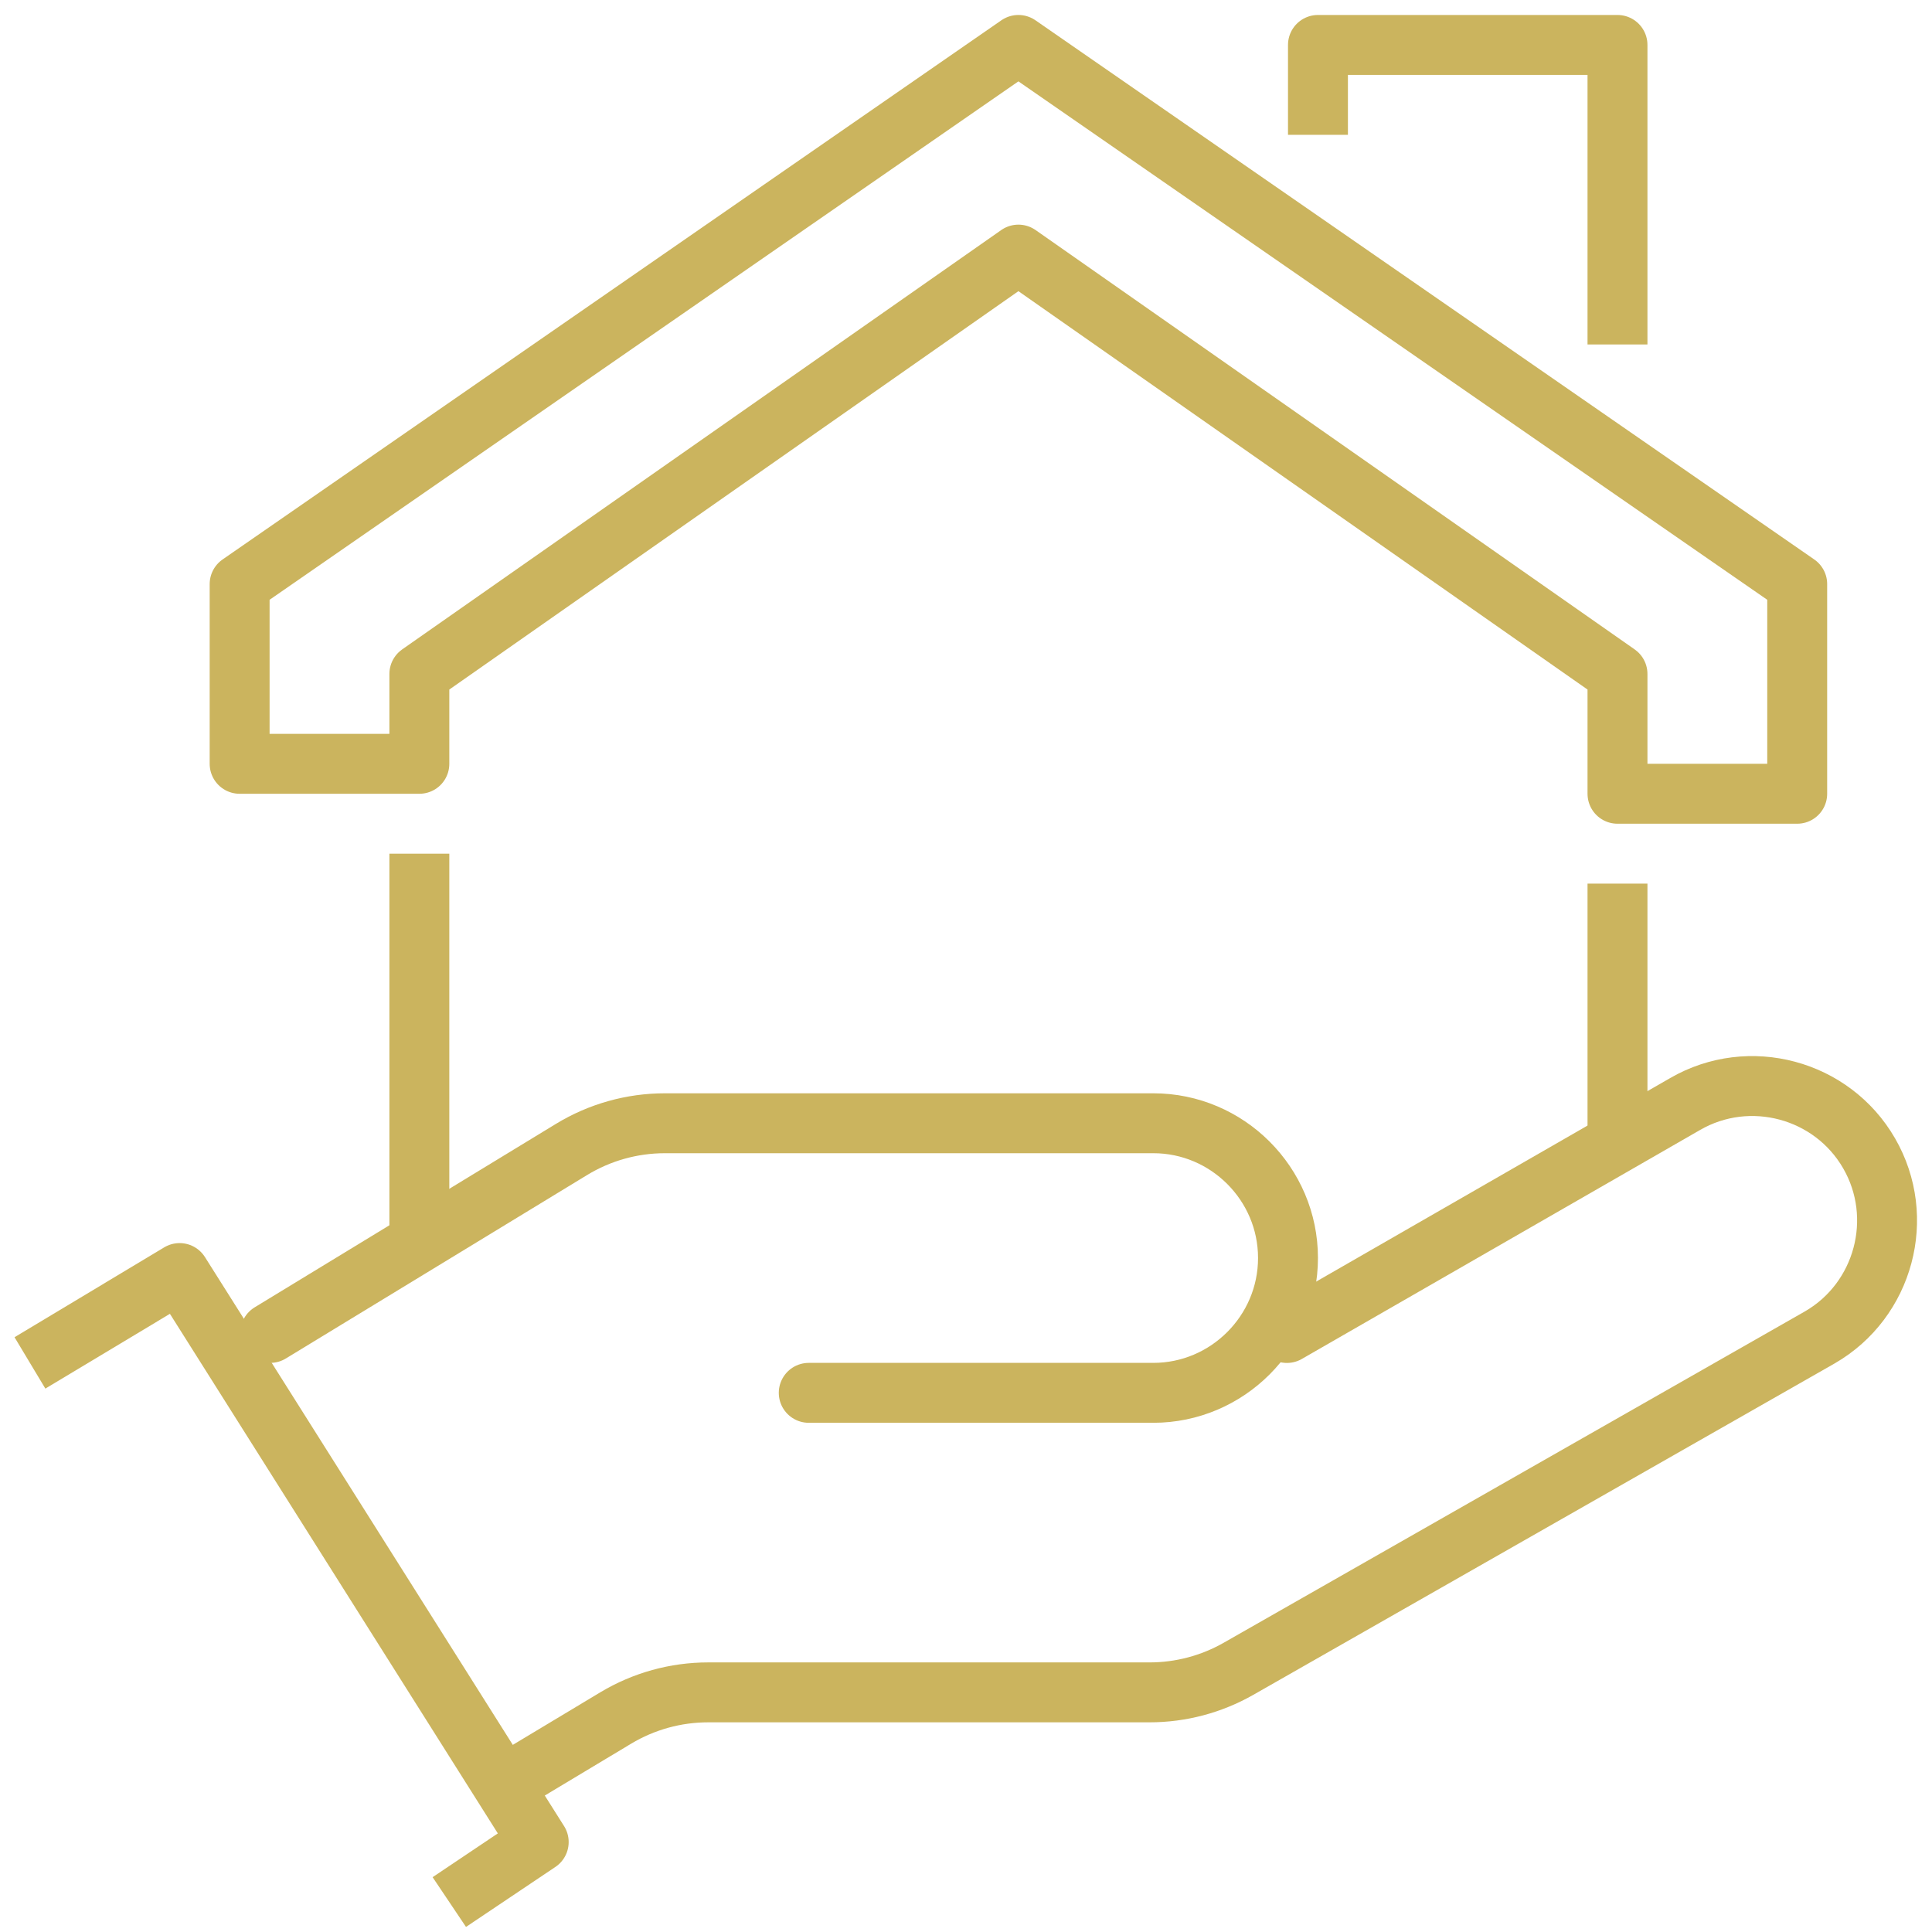 <svg width="86" height="86" viewBox="0 0 86 86" fill="none" xmlns="http://www.w3.org/2000/svg">
<path d="M57.284 59.336L75.012 49.143C77.868 47.493 81.553 48.481 83.201 51.339C84.851 54.195 83.863 57.883 81.007 59.532L55.128 74.285C53.921 74.972 52.559 75.333 51.171 75.333H31.523C30.075 75.333 28.653 75.727 27.411 76.472L22.648 79.333" stroke="#CBB45E" stroke-width="2.667" stroke-miterlimit="10" stroke-linecap="round" stroke-linejoin="round"/>
<path d="M36 62H51.335C54.635 62 57.333 59.301 57.333 56.001V55.995C57.333 52.697 54.636 50 51.339 50H29.595C28.129 50 26.691 50.404 25.439 51.167L12.029 59.333" stroke="#CBB45E" stroke-width="2.667" stroke-miterlimit="10" stroke-linecap="round" stroke-linejoin="round"/>
<path d="M1.333 60.668L7.995 56.668L23.98 81.996L20 84.667" stroke="#CBB45E" stroke-width="2.667" stroke-miterlimit="10" stroke-linejoin="round"/>
<path d="M45.333 2L10.667 26V34H18.667V30L45.333 11.333L72 30V35.333H80V26L45.333 2Z" stroke="#CBB45E" stroke-width="2.667" stroke-miterlimit="10" stroke-linecap="round" stroke-linejoin="round"/>
<path d="M58.667 4.667V2H72V14" stroke="#CBB45E" stroke-width="2.667" stroke-miterlimit="10" stroke-linecap="square" stroke-linejoin="round"/>
<path d="M18.667 54V39.333" stroke="#CBB45E" stroke-width="2.667" stroke-miterlimit="10" stroke-linecap="square" stroke-linejoin="round"/>
<path d="M72 40.667V50" stroke="#CBB45E" stroke-width="2.667" stroke-miterlimit="10" stroke-linecap="square" stroke-linejoin="round"/>
</svg>
